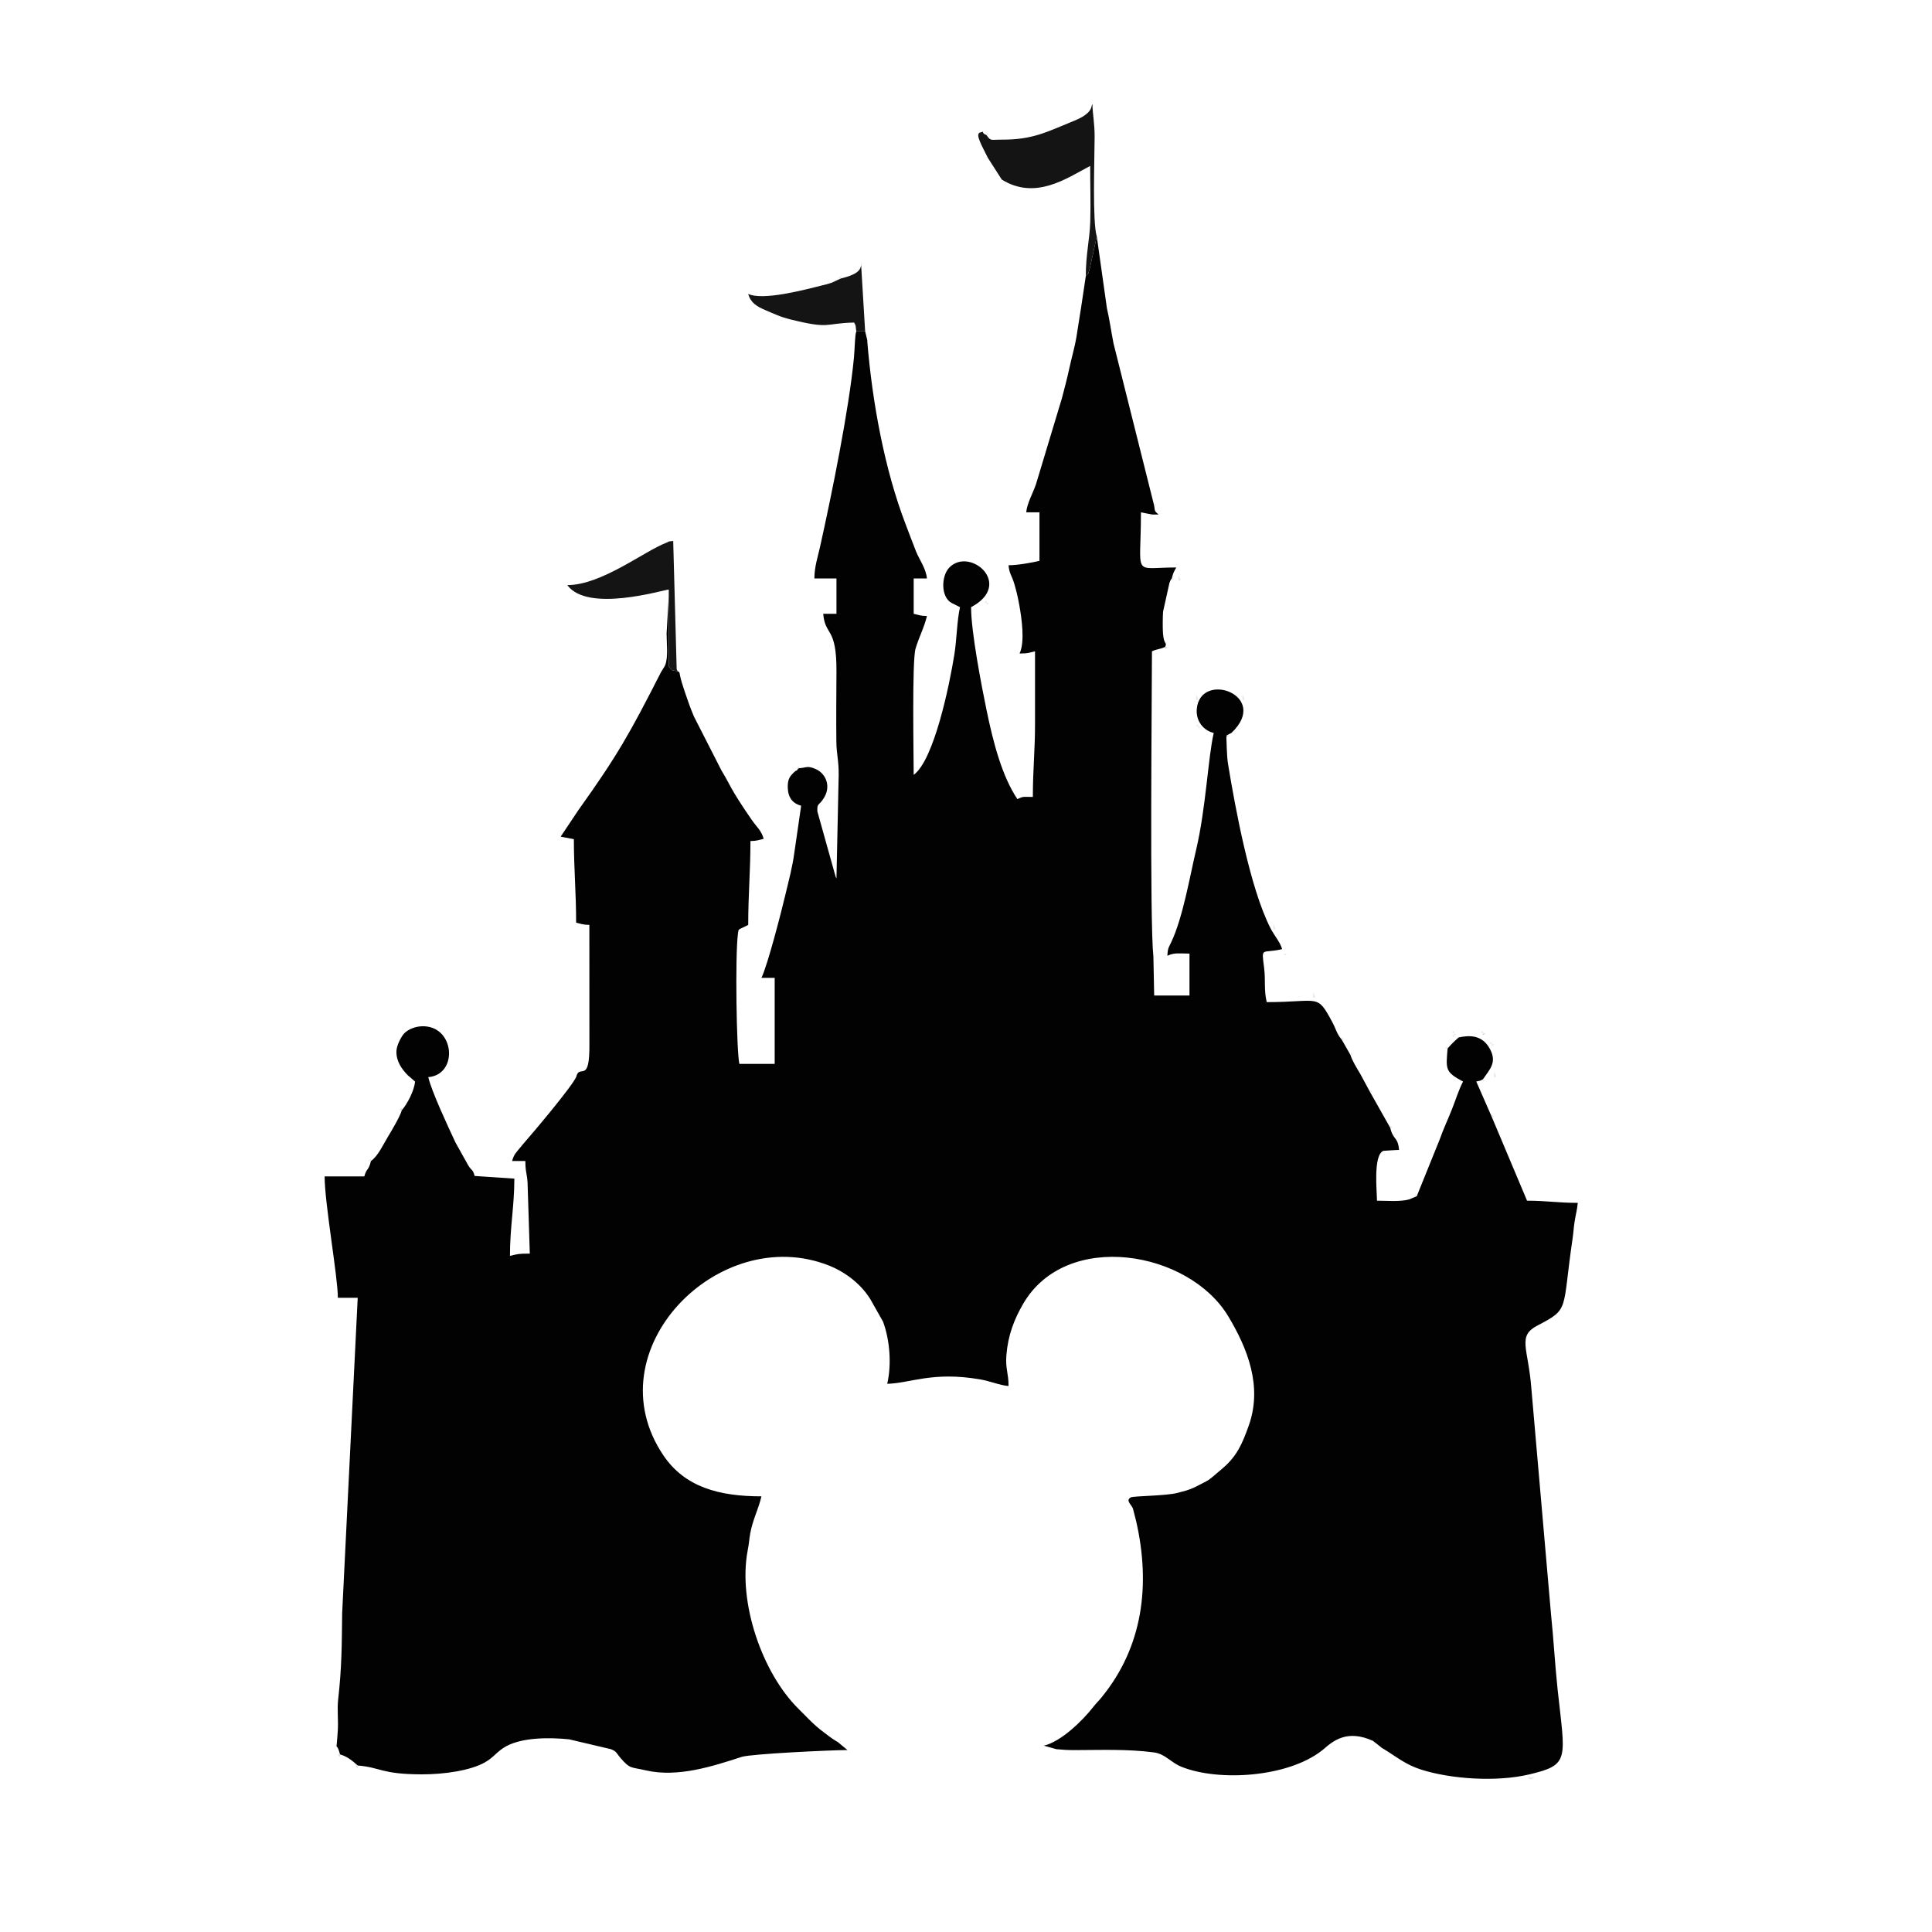 <?xml version="1.0" encoding="UTF-8"?>
<!DOCTYPE svg PUBLIC "-//W3C//DTD SVG 1.1//EN" "http://www.w3.org/Graphics/SVG/1.1/DTD/svg11.dtd">
<!-- Creator: CorelDRAW X8 -->
<svg xmlns="http://www.w3.org/2000/svg" xml:space="preserve" width="400mm" height="400mm" version="1.1" style="shape-rendering:geometricPrecision; text-rendering:geometricPrecision; image-rendering:optimizeQuality; fill-rule:evenodd; clip-rule:evenodd"
viewBox="0 0 40000 40000"
 xmlns:xlink="http://www.w3.org/1999/xlink">
 <defs>
  <style type="text/css">
   <![CDATA[
    .fil0 {fill:#020202}
    .fil1 {fill:#141414}
    .fil3 {fill:#D6D6D6}
    .fil2 {fill:#E8E8E8}
   ]]>
  </style>
 </defs>
 <g id="Capa_x0020_1">
  <g id="_522050056">
   <path class="fil0" d="M22480 5719c-61,423 -125,830 -195,1267 -30,182 -94,403 -144,632 -48,222 -105,435 -154,623l-540 1790c-65,186 -185,394 -200,576l274 0 0 1005c-158,37 -454,91 -640,91 15,178 66,205 119,384 46,157 79,301 104,444 46,255 121,759 5,999 181,0 186,-14 320,-45 0,502 0,1005 0,1507 1,531 -45,943 -45,1508 -193,0 -185,-20 -320,45 -321,-479 -500,-1176 -636,-1831 -104,-500 -323,-1633 -323,-2143 895,-474 -29,-1261 -453,-818 -167,175 -176,611 51,731 53,28 115,56 173,87 -63,270 -67,668 -117,979 -99,622 -419,2183 -842,2493 0,-359 -37,-2359 38,-2612 72,-245 180,-438 236,-677 -139,-3 -167,-21 -274,-46l0 -731 274 0c-17,-202 -154,-386 -223,-554 -78,-193 -136,-358 -215,-561 -442,-1146 -694,-2547 -795,-3773 -10,-121 11,25 -10,-81l-36 -147 -183 0c-31,75 -30,343 -49,544 -103,1077 -458,2822 -701,3913 -49,221 -118,418 -118,659l457 0 0 731 -274 0c39,467 278,257 274,1188 -2,485 -8,979 -2,1463 4,269 50,376 48,683l-46 2148c-6,-10 -13,-38 -15,-31l-380 -1358c-9,-187 33,-110 138,-285 153,-254 25,-509 -174,-594 -172,-74 -177,-30 -345,-16 -9,7 -23,6 -26,19 -9,33 -36,27 -51,41 -113,101 -162,165 -155,349 8,208 109,322 277,367l-139 957c-41,315 -118,590 -192,904 -76,321 -360,1430 -491,1702l274 0 0 1782 -731 0c-60,-257 -90,-2237 -30,-2692 16,-121 -9,-69 213,-186 0,-638 46,-1106 46,-1736 139,-3 166,-21 274,-46 -46,-172 -148,-249 -247,-392 -460,-665 -451,-739 -625,-1020l-571 -1119c-74,-177 -111,-278 -174,-466 -32,-97 -52,-151 -79,-243 -68,-238 -24,-196 -86,-231 -155,-22 -99,-14 -182,-92l-1 -1462 -45 777c0,191 38,491 -31,655 -17,42 -11,19 -33,58 -2,3 -46,75 -52,85 -650,1275 -901,1723 -1711,2857l-366 548 273 52c1,631 47,1099 47,1729 107,25 135,43 274,46l1 2467c7,812 -183,434 -263,644 -1,5 -4,19 -5,24 -70,190 -927,1201 -1118,1418l-41 50c-95,117 -136,148 -173,285l274 0c0,240 35,249 46,456l46 1462c-230,0 -237,5 -411,46 0,-597 91,-1030 91,-1599l-822 -55c-44,-155 -51,-87 -134,-222l-262 -469c-158,-339 -494,-1055 -564,-1355 633,-53 549,-1079 -134,-1053 -137,5 -280,61 -362,145 -60,61 -158,244 -163,366 -9,207 106,373 238,506l147 127c-15,183 -157,460 -274,594 -33,124 -208,418 -282,540 -102,168 -213,414 -357,511 -48,204 -91,146 -137,319l-822 0c0,558 274,2080 274,2513l411 0 -322 6530c-8,652 -6,1104 -83,1790 -23,203 6,429 -7,634 -36,573 -46,157 46,501 154,41 261,137 366,229 488,40 475,180 1325,183 464,1 1007,-78 1307,-247 186,-104 255,-233 441,-334 348,-190 916,-184 1304,-144l862 203c126,47 115,84 208,190 197,225 199,176 526,251 657,150 1379,-87 1979,-281 190,-62 1850,-141 2188,-141l-199 -165c-119,-67 -198,-133 -297,-207 -209,-156 -334,-300 -520,-484 -750,-741 -1253,-2200 -1051,-3271 41,-219 23,-181 53,-354 50,-286 170,-500 233,-772 -877,0 -1586,-190 -2030,-848 -1468,-2175 1156,-4831 3428,-3930 368,146 714,423 897,768l223 395c139,377 180,880 86,1285 475,-10 934,-261 1919,-92 222,38 404,122 593,138 0,-271 -67,-354 -45,-636 33,-411 157,-739 350,-1070 895,-1533 3428,-1096 4244,263 402,670 711,1452 425,2260 -135,379 -244,630 -535,881l-74 63c-7,6 -18,15 -25,21 -19,16 -71,62 -98,84 -104,85 -100,82 -221,145 -215,111 -245,131 -528,203 -239,61 -906,62 -960,91 -116,64 4,140 42,231l66 259c303,1325 140,2606 -716,3652 -66,82 -98,105 -170,196 -221,283 -663,718 -1024,803l259 73c132,13 235,19 379,19 545,-1 1094,-25 1642,48 234,31 348,209 570,298 776,311 2206,216 2909,-339 5,-4 16,-12 21,-16 217,-192 505,-422 1034,-182l151 118c55,48 32,27 60,43 272,164 455,329 791,435 600,191 1545,262 2235,98 849,-201 742,-305 584,-1775 -53,-497 -81,-1023 -136,-1554l-406 -4664c-63,-831 -297,-1079 122,-1298 678,-355 510,-294 729,-1784 19,-125 25,-247 44,-367 24,-152 56,-264 66,-391 -415,0 -643,-45 -1050,-45l-731 -1736 -320 -731c121,-32 38,4 137,-46 139,-206 316,-358 122,-668 -160,-254 -409,-245 -624,-199 -85,73 -155,144 -229,228 -35,429 -56,486 320,685 -91,172 -156,391 -235,587 -81,203 -170,389 -251,618l-473 1170 -162 67c-191,50 -455,25 -661,25 0,-184 -83,-943 132,-1032 1,0 261,-19 325,-19 -23,-276 -123,-200 -182,-457l-412 -730 -208 -385c-67,-112 -174,-284 -203,-392l-182 -320c-103,-118 -118,-217 -192,-356 -327,-611 -261,-420 -1361,-420 -63,-271 -18,-437 -56,-727 -55,-431 -48,-271 375,-370 -39,-146 -161,-276 -244,-440 -420,-822 -725,-2475 -873,-3376 -22,-136 -21,-195 -29,-342l-8 -222c0,-6 5,-21 5,-26 1,-4 3,-17 7,-24l92 -46c819,-777 -643,-1303 -717,-497 -22,246 135,446 351,497 -117,502 -162,1563 -365,2421 -132,560 -272,1392 -513,1908 -44,95 -77,119 -81,284 147,-70 249,-45 457,-45l0 868 -731 0 -16 -803c-80,-733 -30,-5485 -30,-6323 108,-52 167,-40 274,-92 43,-109 -24,-28 -45,-270 -9,-104 -7,-353 1,-459l133 -599c51,-118 10,-33 48,-88 28,-120 42,-134 92,-228 -925,0 -731,225 -731,-1142l228 46 137 0c-70,-67 -76,-47 -91,-183l-842 -3361c-51,-260 -78,-474 -137,-731l-209 -1481 -142 646c-63,199 6,64 -86,176z"/>
   <path class="fil1" d="M20424 2796c-141,-52 -4,-91 -134,-52 -107,33 43,278 163,525l288 449c695,430 1334,-20 1830,-283 0,375 13,771 2,1144 -12,390 -93,681 -93,1140 92,-112 23,23 86,-176l142 -646c-93,-305 -47,-1573 -45,-2056 1,-291 -41,-470 -46,-685 -6,10 -12,16 -14,32 -23,160 -225,256 -370,315 -568,232 -854,391 -1492,388 -232,-1 -225,37 -317,-95z"/>
   <path class="fil1" d="M17409 5765l-186 87c-95,33 -105,32 -215,60 -359,90 -1216,317 -1517,173 49,182 177,260 351,334 198,84 308,141 534,197 824,204 688,76 1308,62 43,78 25,56 45,183l183 0 -91 -1507c0,133 95,293 -412,411z"/>
   <path class="fil1" d="M13846 12342l1 1462c83,78 27,70 182,92 -6,-11 -16,-41 -19,-33l-72 -2662c-132,11 -68,8 -145,37 -457,174 -1341,876 -2048,876 422,576 1967,103 2101,92l0 136z"/>
   <path class="fil2" d="M31661 36827c47,47 166,-66 53,-25 -1,1 -129,-52 -53,25z"/>
   <path class="fil2" d="M27185 20611c0,113 73,11 28,0 0,-1 -28,-130 -28,0z"/>
   <path class="fil2" d="M24764 14444c0,113 73,12 28,0 0,0 -28,-130 -28,0z"/>
   <path class="fil2" d="M25723 14444c0,113 73,12 28,0 0,0 -28,-130 -28,0z"/>
   <path class="fil2" d="M30930 22255c0,114 74,12 29,0 -1,0 -29,-129 -29,0z"/>
   <path class="fil2" d="M26363 19195c0,113 73,11 28,0 -1,-1 -28,-130 -28,0z"/>
   <path class="fil2" d="M24398 11977c0,114 73,12 29,0 -1,0 -29,-129 -29,0z"/>
   <polygon class="fil2" points="28372,22621 28418,22621 28380,22567 "/>
   <polygon class="fil2" points="20424,12480 20424,12434 20371,12472 "/>
   <polygon class="fil3" points="7406,36553 7360,36553 7398,36606 "/>
   <polygon class="fil2" points="28784,23351 28829,23351 28791,23298 "/>
   <polygon class="fil2" points="24809,15038 24809,14992 24756,15030 "/>
   <polygon class="fil2" points="23896,10470 23942,10470 23904,10417 "/>
   <polygon class="fil2" points="27961,21844 28007,21844 27969,21791 "/>
   <polygon class="fil2" points="29971,21707 29971,21661 29918,21699 "/>
   <polygon class="fil3" points="30702,21387 30702,21433 30755,21395 "/>
   <polygon class="fil2" points="26591,19743 26591,19788 26644,19750 "/>
   <polygon class="fil2" points="23850,10653 23805,10653 23843,10706 "/>
   <polygon class="fil2" points="25403,15221 25403,15266 25457,15228 "/>
   <polygon class="fil2" points="30702,21387 30702,21342 30649,21380 "/>
   <polygon class="fil2" points="30885,21616 30885,21661 30938,21623 "/>
   <polygon class="fil2" points="30702,22346 30702,22392 30755,22354 "/>
   <polygon class="fil2" points="17409,5765 17409,5719 17356,5757 "/>
   <polygon class="fil2" points="24809,15038 24809,15083 24863,15045 "/>
   <polygon class="fil3" points="8319,22986 8319,22940 8266,22978 "/>
   <polygon class="fil2" points="30885,23123 30930,23123 30892,23070 "/>
   <polygon class="fil2" points="7680,24037 7680,23991 7626,24029 "/>
   <polygon class="fil2" points="27779,21524 27824,21524 27786,21471 "/>
   <polygon class="fil3" points="7040,36324 6995,36324 7033,36378 "/>
   <polygon class="fil2" points="29332,24767 29332,24722 29278,24760 "/>
   <polygon class="fil2" points="16542,15906 16542,15860 16488,15898 "/>
   <polygon class="fil2" points="20424,2796 20470,2796 20432,2742 "/>
   <polygon class="fil2" points="30108,21387 30108,21342 30055,21380 "/>
   <polygon class="fil2" points="30108,21433 30063,21433 30101,21486 "/>
   <polygon class="fil2" points="24261,11977 24261,12023 24315,11985 "/>
   <polygon class="fil2" points="30885,21616 30885,21570 30832,21608 "/>
   <polygon class="fil2" points="20424,12480 20424,12525 20478,12487 "/>
   <polygon class="fil3" points="24124,13393 24124,13439 24178,13401 "/>
   <polygon class="fil2" points="30154,21433 30108,21387 30108,21433 "/>
   <path class="fil2" d="M27093 36507c5,5 14,-20 14,-14l0 0c-1,1 -18,9 -14,14z"/>
   <path class="fil2" d="M8319 22803c5,5 14,-20 14,-13l0 0c-1,1 -18,9 -14,13z"/>
   <path class="fil2" d="M32301 36644c4,5 13,-20 13,-14l1 0c-1,1 -19,10 -14,14z"/>
   <path class="fil2" d="M24307 19103c5,5 14,-20 14,-13l0 0c-1,1 -19,9 -14,13z"/>
   <path class="fil2" d="M9370 21570c4,4 14,-20 14,-14l0 0c-1,1 -19,9 -14,14z"/>
   <path class="fil2" d="M7771 23717c5,4 14,-20 14,-14l0 0c-1,1 -18,9 -14,14z"/>
   <path class="fil2" d="M9004 22392c5,5 14,-20 14,-13l0 0c-1,0 -18,9 -14,13z"/>
   <path class="fil2" d="M25312 30203c4,5 14,-20 14,-13l0 0c-1,1 -19,9 -14,13z"/>
   <path class="fil3" d="M8182 22072c5,5 14,-20 14,-13l0 0c-1,1 -18,9 -14,13z"/>
   <path class="fil2" d="M24627 17870c4,4 13,-20 13,-14l0 0c0,1 -18,9 -13,14z"/>
   <path class="fil2" d="M10009 36644l14 -14c-1,1 -18,10 -14,14z"/>
   <path class="fil2" d="M15582 6404l14 -13c-1,1 -18,9 -14,13z"/>
   <path class="fil2" d="M23713 9648l14 -14c-1,1 -18,9 -14,14z"/>
   <path class="fil2" d="M14760 15495l14 -14c-1,1 -18,9 -14,14z"/>
   <path class="fil2" d="M16953 15906l13 -14c-1,1 -18,9 -13,14z"/>
   <path class="fil2" d="M26682 19560l14 -14c-1,1 -18,9 -14,14z"/>
   <path class="fil2" d="M30839 22803l14 -13c-1,1 -18,9 -14,13z"/>
   <path class="fil2" d="M31570 24676l14 -14c-1,1 -19,10 -14,14z"/>
   <path class="fil2" d="M25495 15312l13 -14c-1,1 -18,9 -13,14z"/>
   <path class="fil2" d="M27276 20656l14 -13c-1,1 -18,9 -14,13z"/>
   <path class="fil2" d="M15628 16865l14 -14c-1,1 -19,9 -14,14z"/>
   <path class="fil2" d="M29058 23763l13 -14c-1,1 -18,9 -13,14z"/>
   <path class="fil2" d="M23759 11703l13 -13c0,0 -18,9 -13,13z"/>
   <path class="fil2" d="M19282 11977l14 -13c-1,1 -18,9 -14,13z"/>
   <path class="fil2" d="M25814 14535l14 -13c-1,1 -18,9 -14,13z"/>
   <path class="fil2" d="M25677 15083l14 -13c-1,1 -18,9 -14,13z"/>
   <path class="fil2" d="M19145 15495l14 -14c-1,1 -18,9 -14,14z"/>
   <path class="fil2" d="M20653 15495l13 -14c-1,1 -18,9 -13,14z"/>
   <path class="fil2" d="M27413 20793l14 -13c-1,1 -18,9 -14,13z"/>
   <path class="fil2" d="M27687 21204l14 -13c-1,1 -18,9 -14,13z"/>
   <path class="fil2" d="M23211 34223l13 -14c-1,1 -18,10 -13,14z"/>
   <path class="fil2" d="M26682 19743l14 -14c-1,1 -18,9 -14,14z"/>
   <path class="fil2" d="M14212 27051l14 -13c-1,1 -19,9 -14,13z"/>
   <path class="fil2" d="M28601 36416l13 -14c0,1 -18,9 -13,14z"/>
   <path class="fil3" d="M15445 6313l14 -14c-1,1 -18,10 -14,14z"/>
   <path class="fil2" d="M23713 11612l14 -14c-1,1 -18,9 -14,14z"/>
   <path class="fil2" d="M30565 21433l14 -14c-1,1 -18,9 -14,14z"/>
   <path class="fil2" d="M26637 19651l13 -13c-1,1 -18,9 -13,13z"/>
   <path class="fil2" d="M30337 21342l13 -14c-1,1 -18,9 -13,14z"/>
   <path class="fil2" d="M24901 15358l13 -14c0,1 -18,9 -13,14z"/>
   <path class="fil2" d="M28966 23625l14 -13c-1,1 -18,9 -14,13z"/>
   <path class="fil2" d="M13892 11155l14 -14c-1,1 -18,10 -14,14z"/>
   <path class="fil2" d="M16998 35776l14 -13c-1,0 -18,9 -14,13z"/>
   <path class="fil2" d="M30793 22346l14 -13c-1,1 -18,9 -14,13z"/>
   <path class="fil2" d="M26454 19377l14 -13c-1,1 -19,9 -14,13z"/>
   <path class="fil3" d="M19693 11658l14 -14c-1,1 -18,9 -14,14z"/>
   <path class="fil2" d="M25129 14216l14 -14c-1,1 -18,9 -14,14z"/>
   <path class="fil3" d="M15674 6085l13 -14c-1,1 -18,9 -13,14z"/>
   <path class="fil3" d="M11608 22621l14 -14c-1,1 -18,9 -14,14z"/>
   <path class="fil2" d="M28692 22895l14 -14c-1,1 -18,9 -14,14z"/>
   <path class="fil2" d="M20561 3664l14 -14c-1,1 -18,9 -14,14z"/>
   <path class="fil2" d="M19465 12480l14 -14c-1,1 -19,9 -14,14z"/>
   <path class="fil3" d="M17638 6861l13 -13c0,0 -18,9 -13,13z"/>
   <path class="fil2" d="M14532 26777l13 -13c-1,1 -18,9 -13,13z"/>
   <path class="fil2" d="M29377 24493l14 -13c-1,1 -18,9 -14,13z"/>
   <path class="fil2" d="M11882 16774l14 -14c-1,1 -18,9 -14,14z"/>
   <path class="fil2" d="M23256 7820l14 -13c-1,1 -18,9 -14,13z"/>
   <path class="fil2" d="M20561 3755l14 -14c-1,1 -18,9 -14,14z"/>
   <path class="fil2" d="M30748 21524l13 -13c0,1 -18,9 -13,13z"/>
   <polygon class="fil2" points="30200,21479 30154,21433 "/>
   <polygon class="fil2" points="26591,19743 26502,19690 "/>
   <polygon class="fil2" points="25495,15175 25584,15227 "/>
  </g>
 </g>
</svg>
